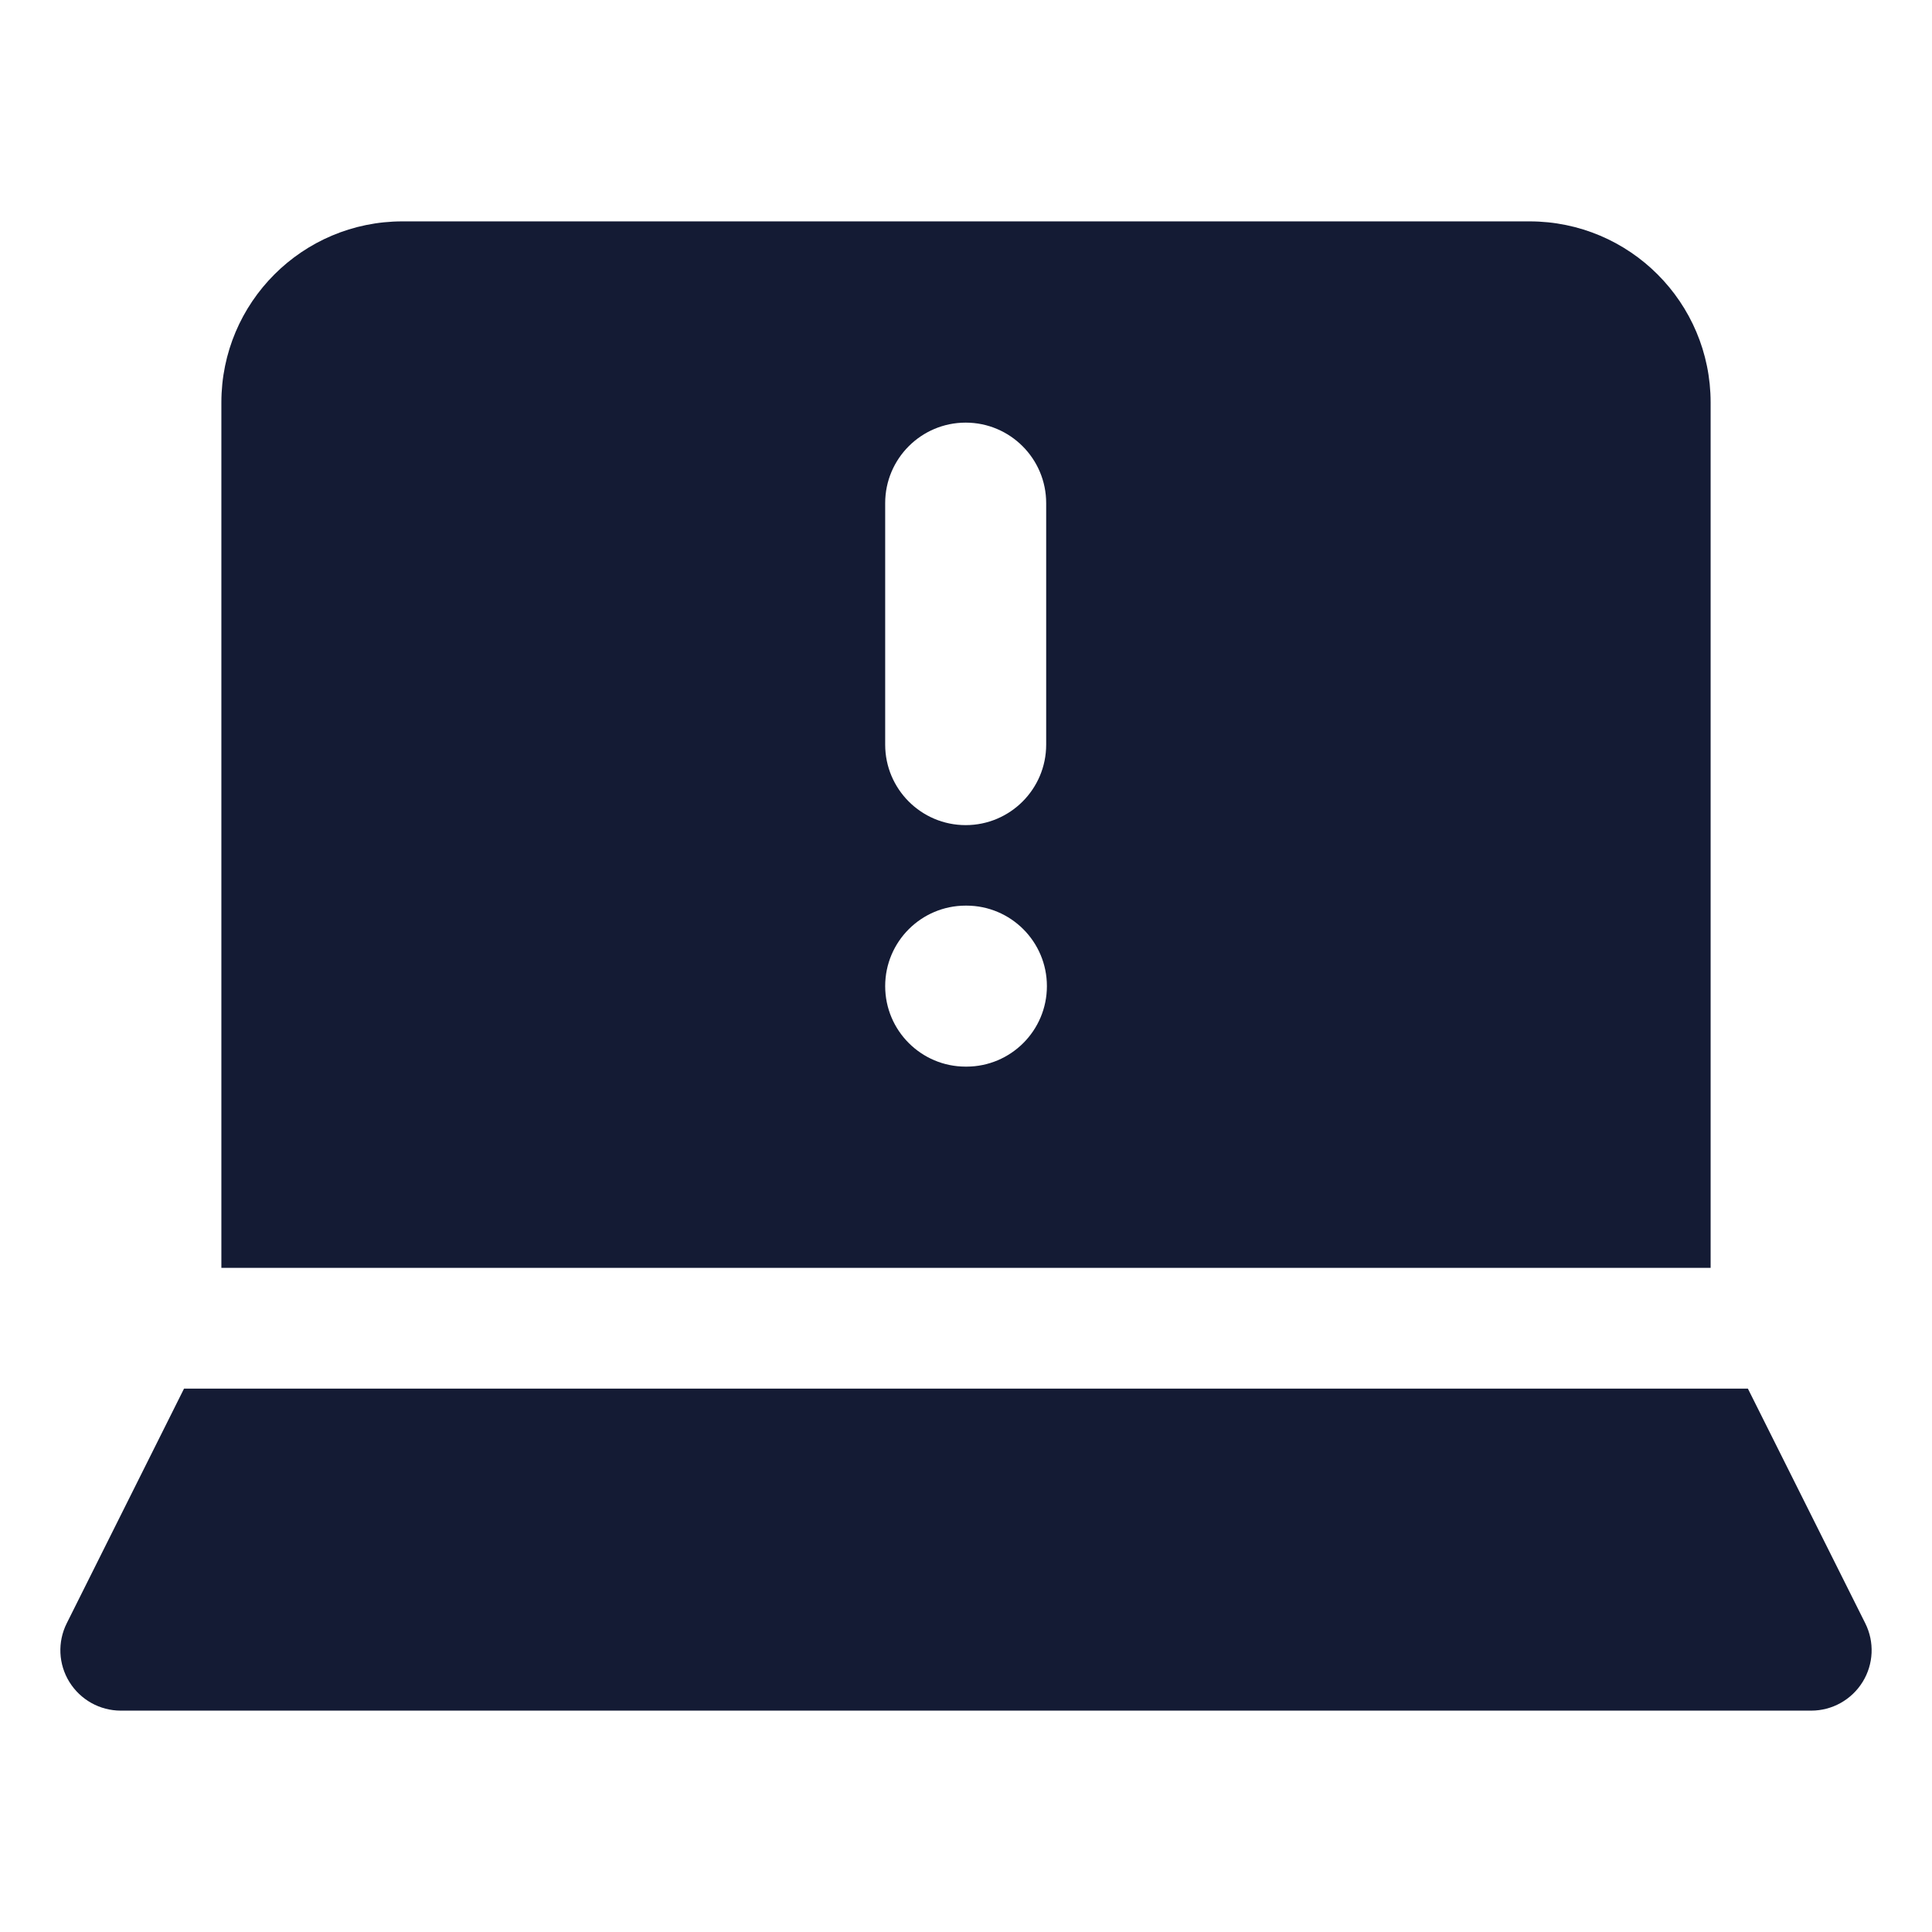 <svg width="24" height="24" viewBox="0 0 24 24" fill="none" xmlns="http://www.w3.org/2000/svg">
<path d="M2.286 17.25H21.713L23.171 20.165C23.287 20.397 23.275 20.673 23.138 20.894C23.001 21.115 22.76 21.25 22.5 21.25H1.5C1.24 21.25 0.999 21.115 0.862 20.894C0.725 20.673 0.713 20.397 0.829 20.165L2.286 17.25Z" fill="#141B34"/>
<path d="M19 2.75C20.243 2.75 21.25 3.757 21.25 5V15.75H2.75V5C2.75 3.757 3.757 2.75 5 2.75H19ZM11.996 11.25C11.444 11.25 10.996 11.698 10.996 12.25C10.996 12.802 11.444 13.25 11.996 13.25H12.005C12.557 13.25 13.005 12.802 13.005 12.25C13.005 11.698 12.557 11.25 12.005 11.25H11.996ZM11.996 5.25C11.444 5.25 10.996 5.698 10.996 6.25V9.25C10.996 9.802 11.444 10.25 11.996 10.25C12.548 10.25 12.996 9.802 12.996 9.25V6.25C12.996 5.698 12.548 5.25 11.996 5.25Z" fill="#141B34"/>
</svg>
